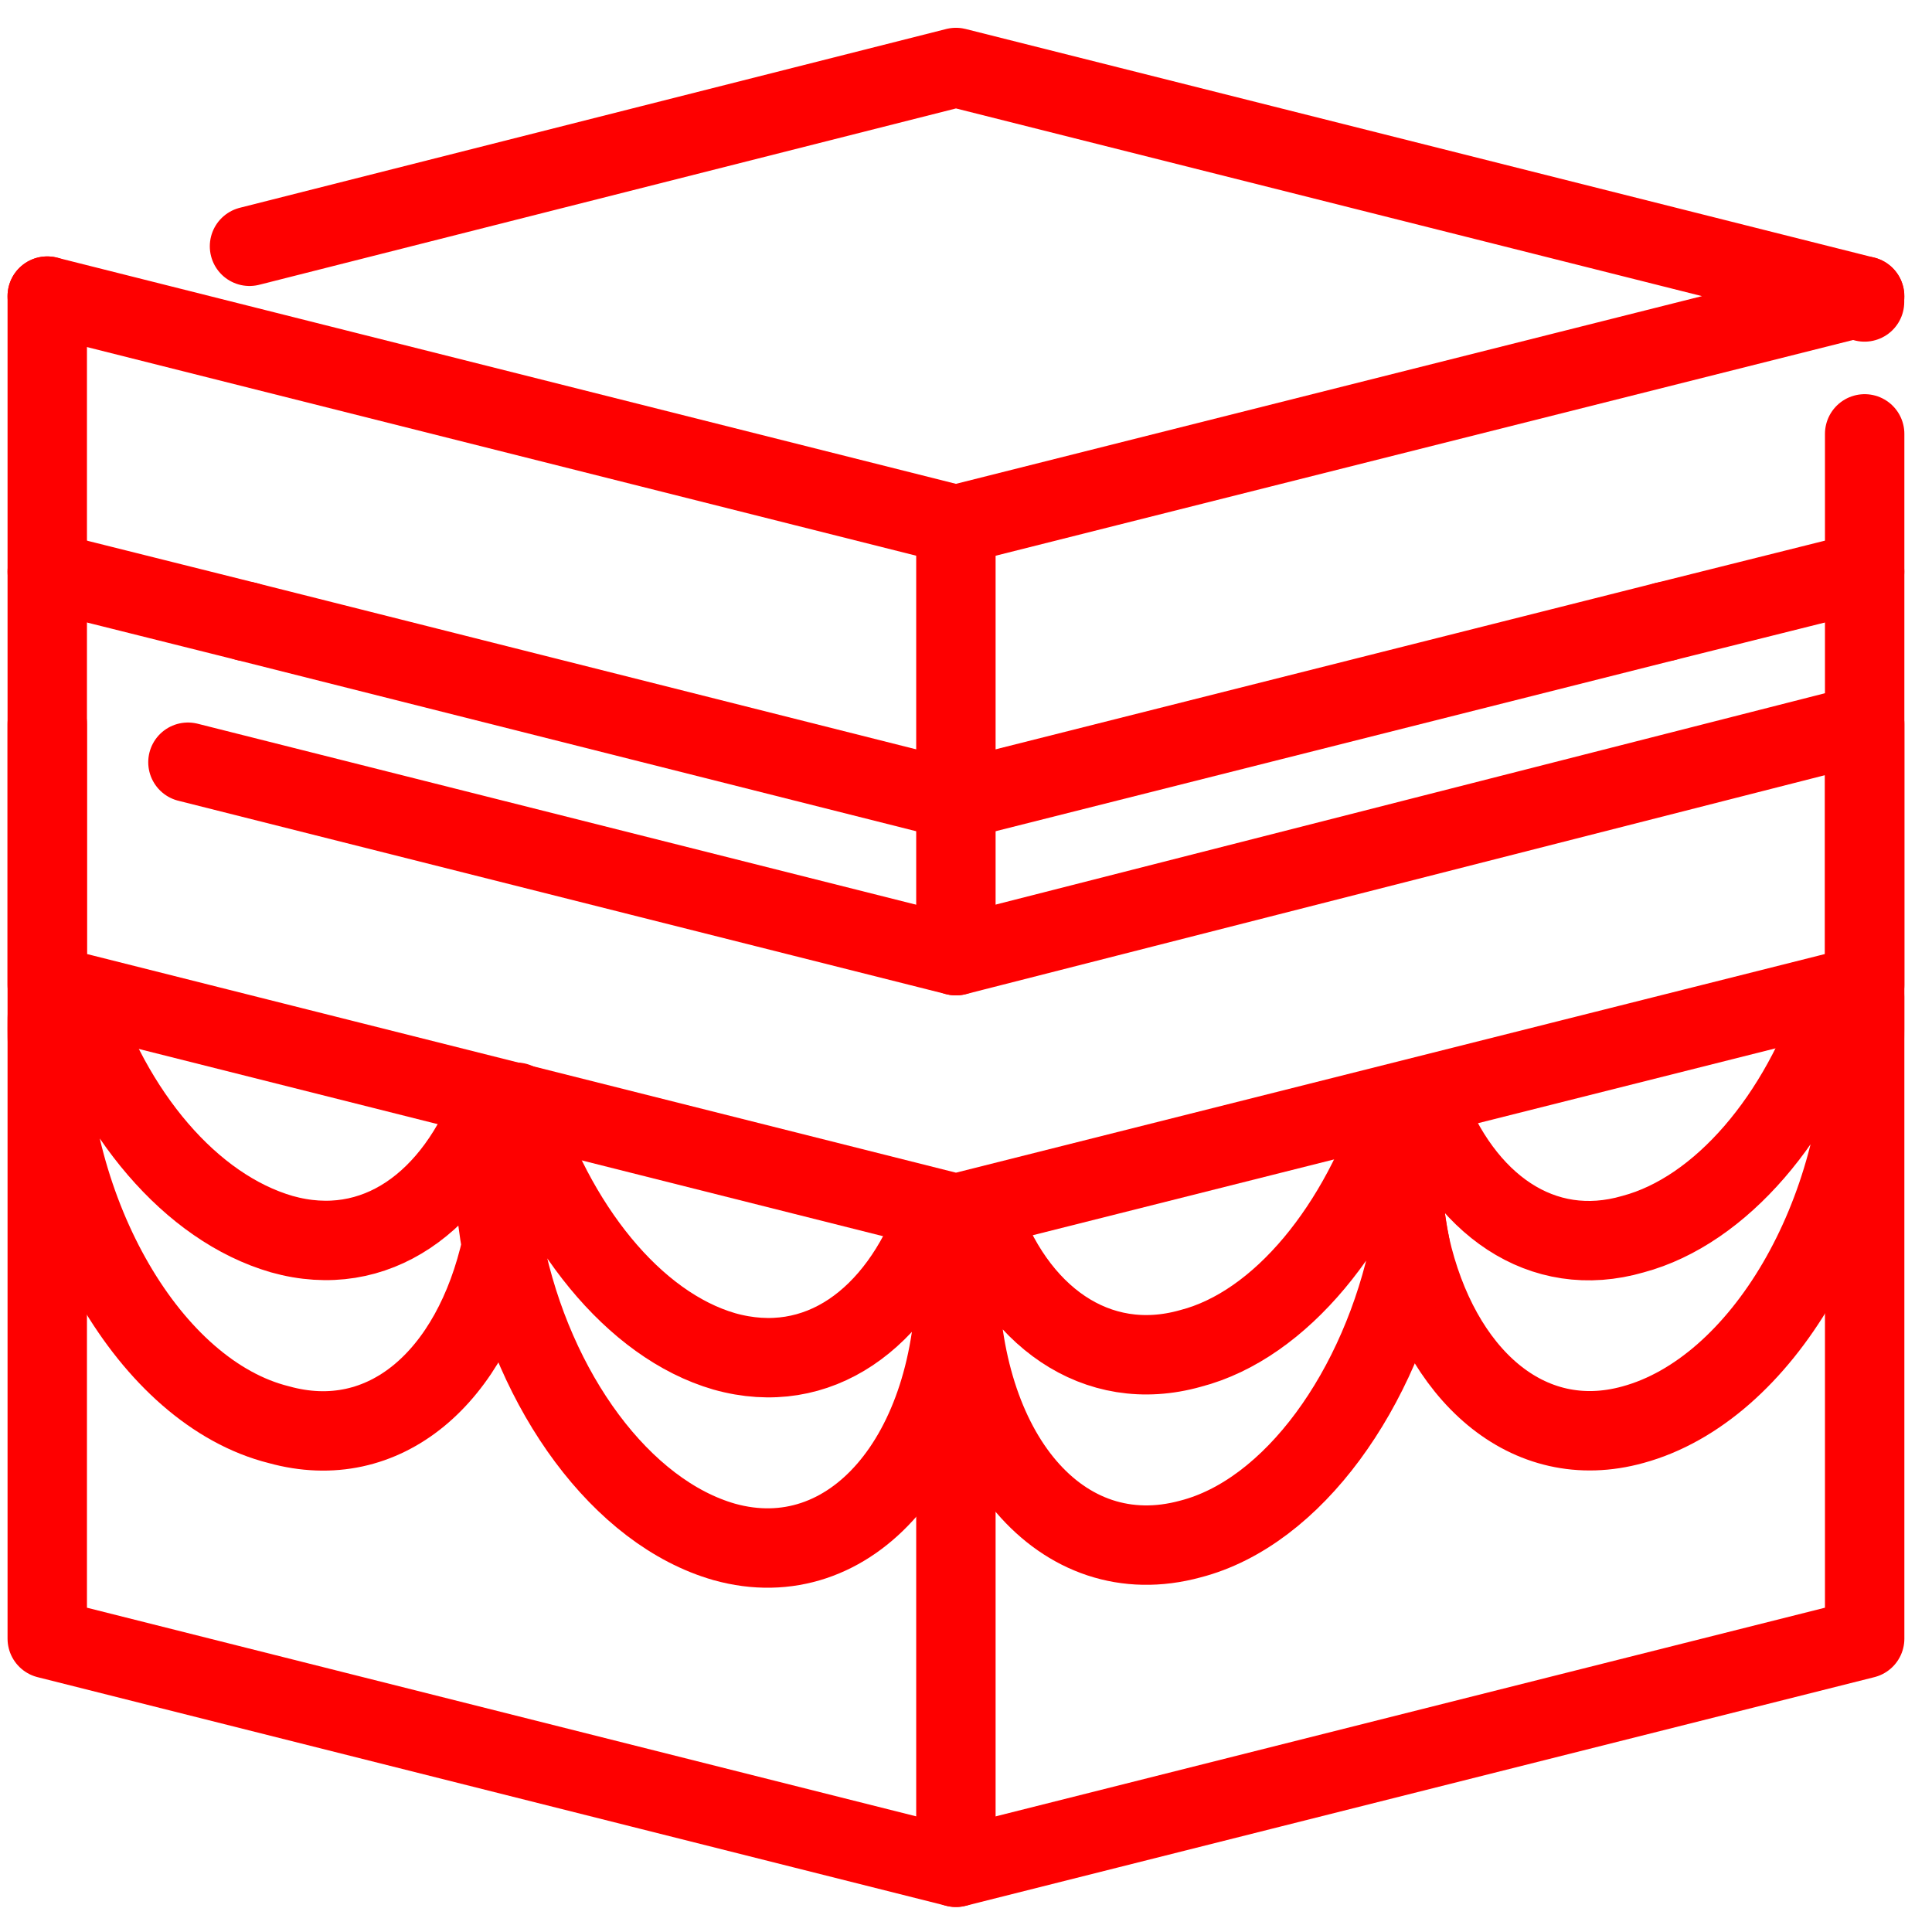<svg width="61" height="61" viewBox="0 0 61 61" fill="none" xmlns="http://www.w3.org/2000/svg">
<g id="Mecca" clip-path="url(#clip0_14_232)">
<path id="Vector" d="M7.878 7.776L30.183 2.131L58.874 9.35L30.183 16.569L1.492 9.35" stroke="#FE0000" stroke-width="2.507" stroke-miterlimit="10" stroke-linecap="round" stroke-linejoin="round"/>
<path id="Vector_2" d="M58.87 9.349V9.534" stroke="#FE0000" stroke-width="2.507" stroke-miterlimit="10" stroke-linecap="round" stroke-linejoin="round"/>
<path id="Vector_3" d="M58.874 13.699V51.738L30.183 58.957L1.492 51.738V9.349" stroke="#FE0000" stroke-width="2.507" stroke-miterlimit="10" stroke-linecap="round" stroke-linejoin="round"/>
<path id="Vector_4" d="M58.872 18.049L52.579 19.623" stroke="#FE0000" stroke-width="2.507" stroke-linecap="round" stroke-linejoin="round"/>
<path id="Vector_5" d="M52.578 19.623L30.18 25.268L7.783 19.623" stroke="#FE0000" stroke-width="2.507" stroke-linecap="round" stroke-linejoin="round"/>
<path id="Vector_6" d="M7.785 19.623L1.492 18.049" stroke="#FE0000" stroke-width="2.507" stroke-linecap="round" stroke-linejoin="round"/>
<path id="Vector_7" d="M30.181 58.957V38.318" stroke="#FE0000" stroke-width="2.507" stroke-miterlimit="10" stroke-linecap="round" stroke-linejoin="round"/>
<path id="Vector_8" d="M30.181 30.174V16.568" stroke="#FE0000" stroke-width="2.507" stroke-miterlimit="10" stroke-linecap="round" stroke-linejoin="round"/>
<path id="Vector_9" d="M15.837 39.336C14.912 43.501 12.135 45.907 8.803 44.982C4.731 43.964 1.492 38.318 1.492 32.487C1.492 32.025 1.492 31.654 1.584 31.192L2.325 31.377C3.528 35.171 6.027 38.133 8.896 38.966C11.858 39.799 14.357 37.948 15.56 34.709C15.56 34.709 15.652 34.709 15.745 34.709C15.652 35.171 15.652 35.634 15.652 36.004C15.56 37.208 15.652 38.318 15.837 39.336Z" stroke="#FE0000" stroke-width="2.507" stroke-miterlimit="10" stroke-linecap="round" stroke-linejoin="round"/>
<path id="Vector_10" d="M30.18 40.169C30.18 46 26.849 49.794 22.869 48.684C19.63 47.758 16.853 43.964 15.927 39.429C15.742 38.411 15.557 37.3 15.557 36.189C15.557 35.727 15.557 35.171 15.65 34.709L16.113 34.801H16.298C17.501 38.688 20 41.835 22.869 42.668C25.83 43.501 28.329 41.65 29.532 38.411C29.532 38.318 30.088 38.411 30.088 38.411C30.18 38.966 30.18 39.521 30.18 40.169ZM58.871 32.487C58.871 38.318 55.632 43.871 51.56 44.982C48.228 45.907 45.451 43.408 44.526 39.336C44.341 38.411 44.248 37.485 44.248 36.467C44.248 36.004 44.248 35.449 44.341 34.986C44.341 34.894 44.989 34.801 44.989 34.801C46.192 38.04 48.691 39.799 51.56 38.966C54.336 38.225 56.835 35.264 58.038 31.562C58.038 31.469 58.779 31.377 58.871 31.469C58.871 31.84 58.871 32.21 58.871 32.487Z" stroke="#FE0000" stroke-width="2.507" stroke-miterlimit="10" stroke-linecap="round" stroke-linejoin="round"/>
<path id="Vector_11" d="M44.527 39.336C43.601 43.871 40.825 47.758 37.585 48.592C33.513 49.702 30.274 45.907 30.274 40.077C30.274 39.521 30.274 38.966 30.366 38.411C30.366 38.318 30.922 38.226 30.922 38.226C32.032 41.557 34.624 43.409 37.585 42.576C40.454 41.835 42.953 38.688 44.156 34.894C44.156 34.894 44.342 34.894 44.527 34.894C44.434 34.894 44.342 34.986 44.342 34.986C44.342 35.449 44.249 36.004 44.249 36.467C44.249 37.485 44.342 38.503 44.527 39.336Z" stroke="#FE0000" stroke-width="2.507" stroke-miterlimit="10" stroke-linecap="round" stroke-linejoin="round"/>
<path id="Vector_12" d="M1.492 22.862V31.099L30.183 38.318L58.874 31.099V22.862L30.183 30.174L5.934 24.066" stroke="#FE0000" stroke-width="2.507" stroke-miterlimit="10" stroke-linecap="round" stroke-linejoin="round"/>
</g>
<defs>
<clipPath id="clip0_14_232">
<rect width="60.159" height="60.159" fill="white" transform="translate(0.103 0.465)"/>
</clipPath>
</defs>
</svg>
